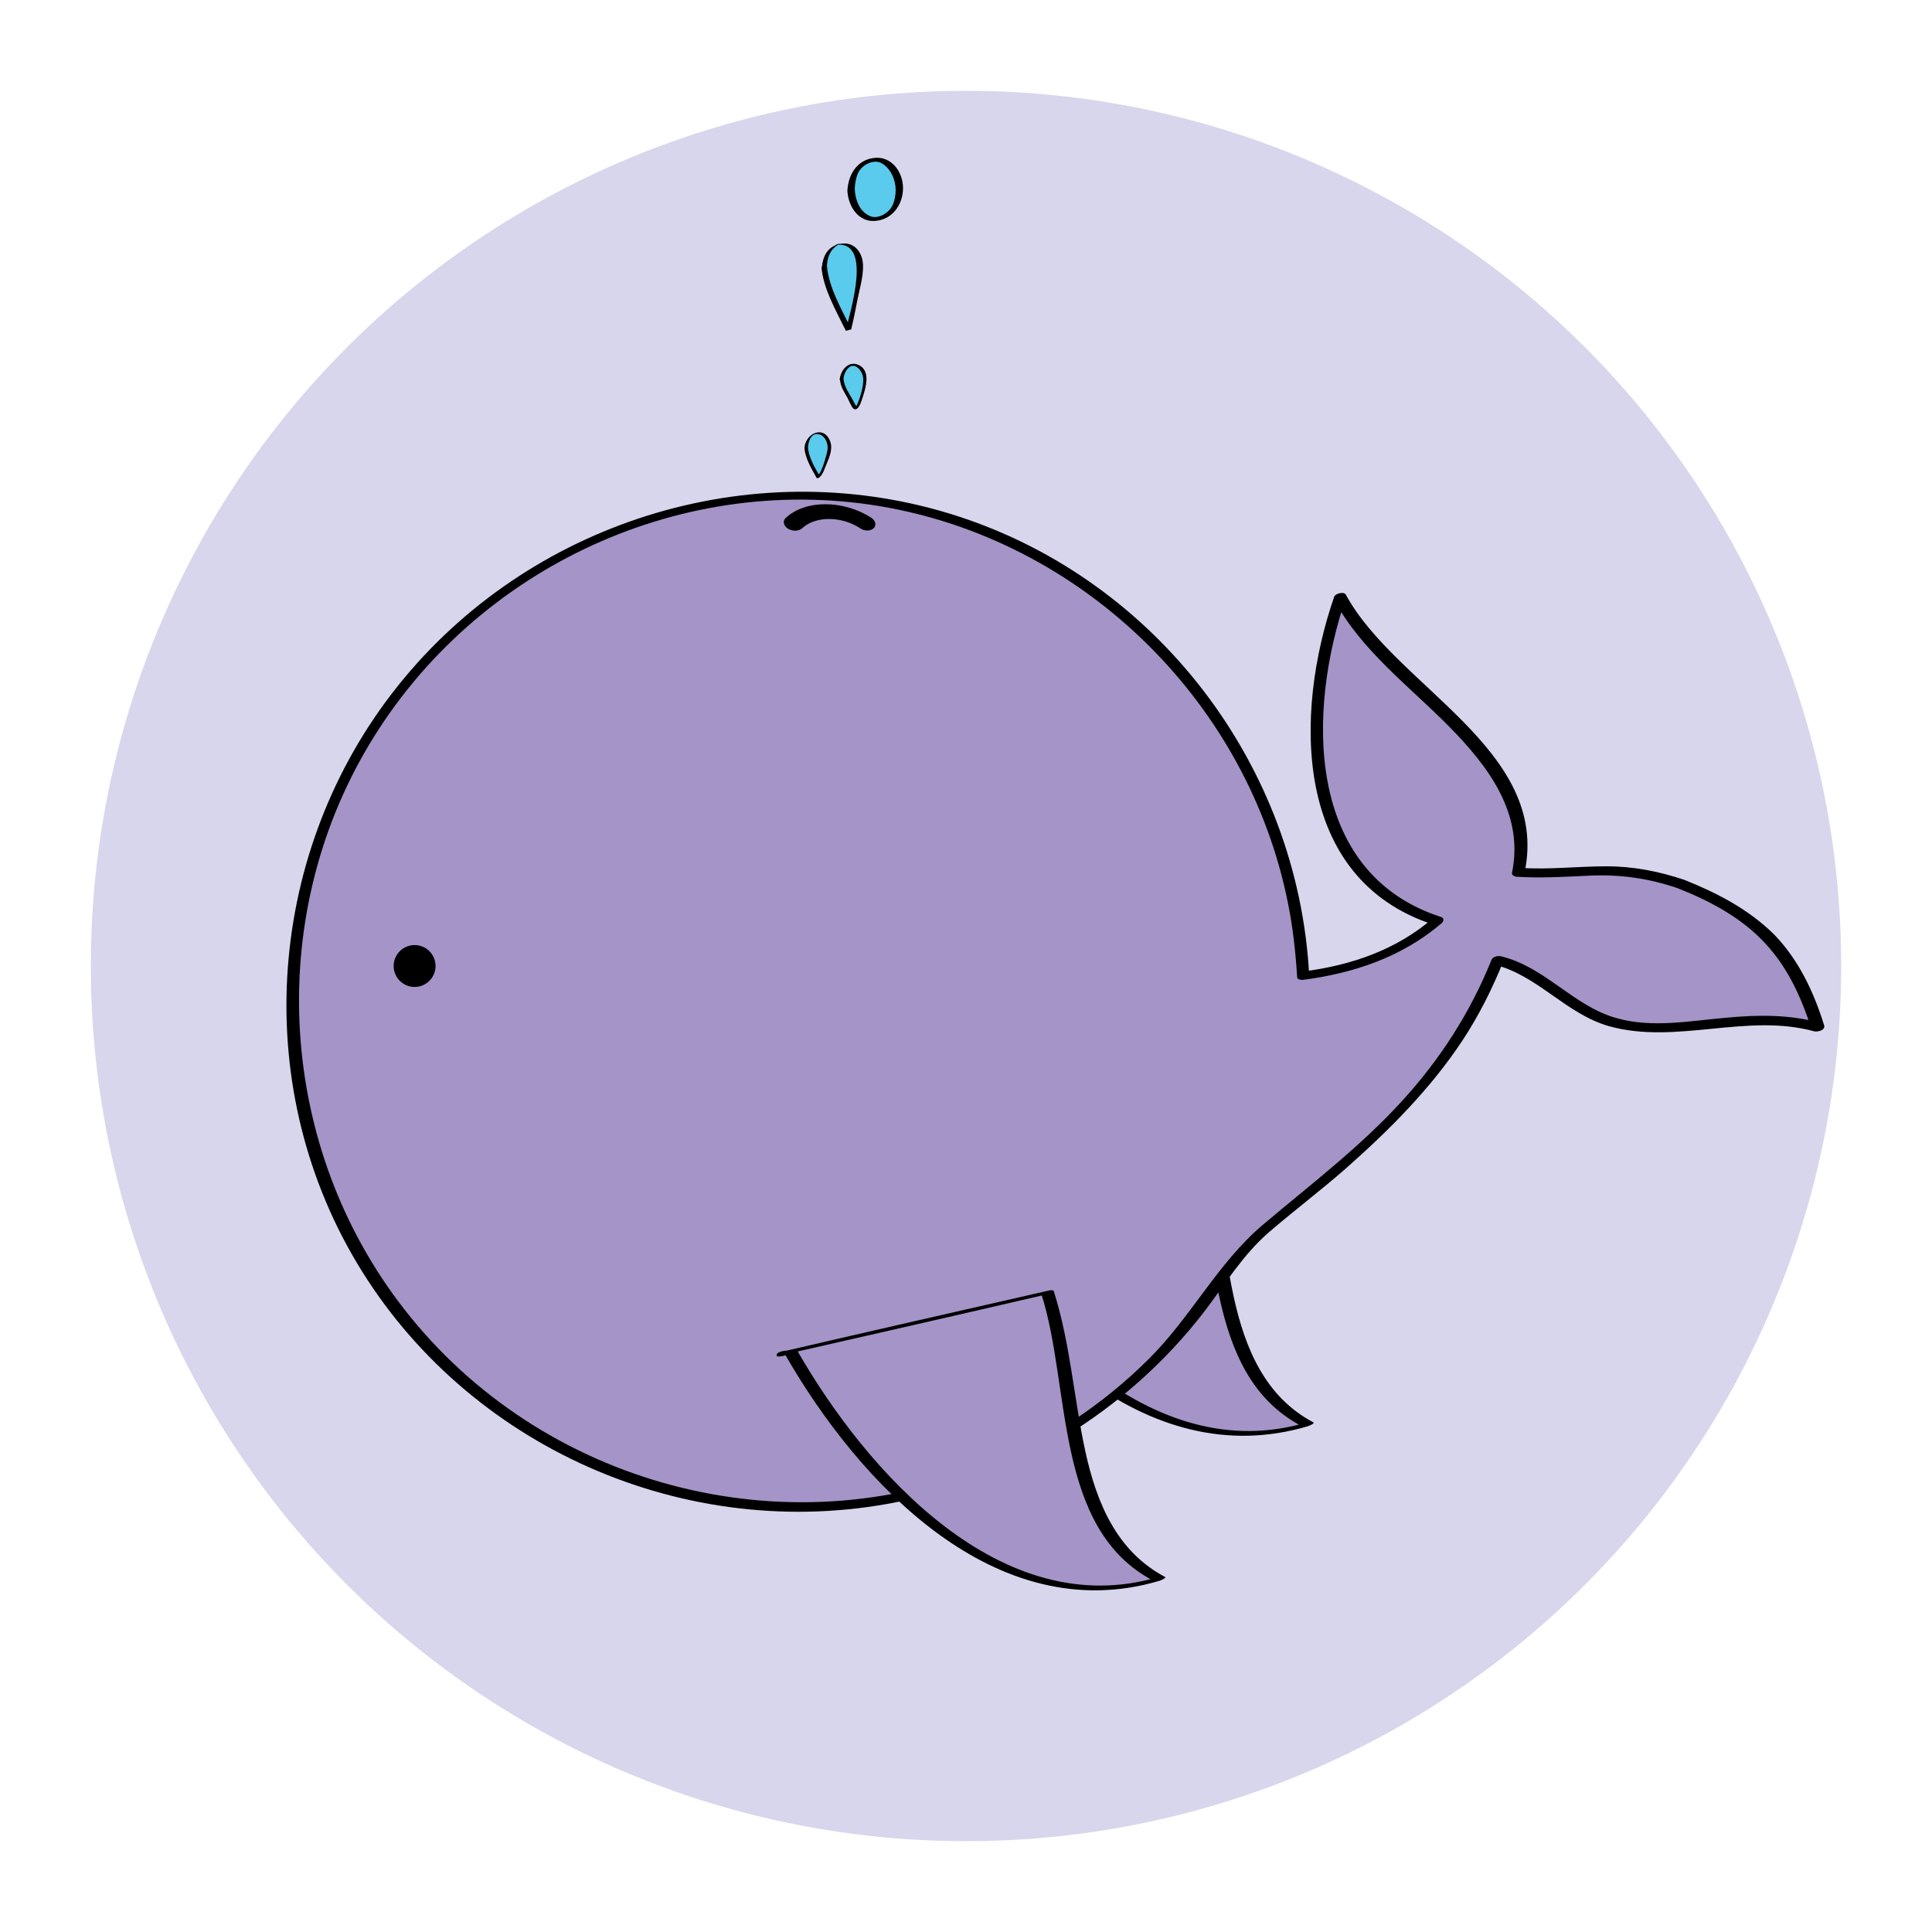 <?xml version="1.0" encoding="utf-8"?>
<!-- Generator: Adobe Illustrator 18.1.1, SVG Export Plug-In . SVG Version: 6.00 Build 0)  -->
<svg version="1.1" id="Layer_1" xmlns="http://www.w3.org/2000/svg" xmlns:xlink="http://www.w3.org/1999/xlink" x="0px" y="0px"
	 viewBox="0 0 500 500" enable-background="new 0 0 500 500" xml:space="preserve">
<g>
	<circle fill="#D8D6EC" cx="250" cy="250" r="226.5"/>
</g>
<g>
	<g>
		<path fill="#5ACAED" d="M208.6,115.9c0-2.1,1.3-3.8,3-3.8s3,1.7,3.1,3.7c0,2.1-2.6,7.6-2.9,7.7
			C211.7,123.5,208.6,117.9,208.6,115.9z"/>
		<g>
			<path d="M209.1,115.8c0.1-1.5,0.8-4.2,3.2-3.3c0.8,0.3,1.5,1.3,1.7,2.1c0.4,1.2,0.1,2.3-0.2,3.4c-0.4,1.4-1.2,4.4-2.4,5.4
				c0.3,0,0.5,0,0.8-0.1C210.9,121.1,209.3,118.4,209.1,115.8c0-0.3-0.9-0.2-0.9,0.2c0.2,2.6,1.8,5.3,3.1,7.6
				c0.1,0.3,0.6,0.1,0.8-0.1c0.9-0.7,1.4-2.5,1.8-3.4c0.8-1.9,1.7-4,0.9-6c-1.7-4.2-6.4-1.8-6.6,1.8
				C208.2,116.3,209.1,116.1,209.1,115.8z"/>
		</g>
	</g>
	<g>
		<path fill="#5ACAED" d="M217.9,98.2c0-2.1,1.3-3.8,3-3.8s3,1.7,3.1,3.7c0,2.1-2.1,9-2.5,7.4C221.2,104.9,217.9,100.3,217.9,98.2z"
			/>
		<g>
			<path d="M218.3,98.1c0.1-2.1,2.1-5,4.2-2.4c0.7,0.9,1,1.9,0.9,3c-0.1,1.8-0.7,3.9-1.4,5.6c-0.1,0.3-0.3,0.6-0.4,0.9
				c-0.2,0.5,0.2,0.1,0.1,0c-0.4-0.4-0.7-1.2-1-1.7C219.8,101.9,218.5,100.1,218.3,98.1c0-0.2-0.9,0-0.9,0.2
				c0.1,1.7,1.1,3.2,1.9,4.6c0.3,0.6,1.1,2.5,1.6,2.9c1.4,0.8,2.1-2.4,2.4-3.1c0.8-2.5,2.1-6.9-1.2-8.3c-2.6-1.1-4.6,1.5-4.8,3.9
				C217.4,98.5,218.3,98.4,218.3,98.1z"/>
		</g>
	</g>
	<g>
		<path fill="#5ACAED" d="M213.3,68.9c0-3.2,2-5.8,4.6-5.8s4.7,2.5,4.7,5.7c0,3.2-3,16.6-3,16.6S213.3,72.1,213.3,68.9z"/>
		<g>
			<path d="M214,68.7c0.2-2.6,1.1-4.5,3.5-5.7c-0.5,0.1-0.9,0.2-1.4,0.4c10-1.5,3.8,17.5,2.8,22.2c0.5-0.1,0.9-0.2,1.4-0.4
				C217.9,80.2,214.4,74.3,214,68.7c0,0.1-1.4,0.3-1.4,0.4c0.4,5.6,3.9,11.5,6.3,16.5c0,0,1.4-0.3,1.4-0.4c0.6-2.5,1.1-5,1.6-7.6
				c0.6-3.1,1.9-7.1,1.3-10.3c-0.7-3.1-3-4.9-6.1-4.1c-2.9,0.7-4.1,3-4.4,5.9C212.6,68.9,213.9,68.9,214,68.7z"/>
		</g>
	</g>
	<g>
		
			<ellipse transform="matrix(-1 9.340778e-003 -9.340778e-003 -1 453.468 95.777)" fill="#5ACAED" cx="226.5" cy="48.9" rx="6.3" ry="7.8"/>
		<g>
			<path d="M221.2,48.8c0.1-1.4,0.3-2.8,0.9-4.1c1.1-2.2,4.3-3.8,6.5-2.2c2.1,1.5,3.2,4.2,3.2,6.7c0,1.4-0.3,2.9-0.9,4.1
				c-1.1,2.1-4.1,3.7-6.2,2.4C222.2,54.3,221.3,51.4,221.2,48.8c0-0.3-1.9,0-1.9,0.5c0.2,4.3,3.1,8.6,7.8,7.8
				c4.1-0.6,6.6-4.4,6.6-8.4c0-4.3-3.1-8.5-7.7-7.8c-4.3,0.6-6.5,4.4-6.7,8.5C219.3,49.5,221.1,49.3,221.2,48.8z"/>
		</g>
	</g>
	<g>
		<path fill="#A594C7" d="M241,310.2l68.5-15.7c8.7,26.4,4,61.6,28.9,74.1c-39.2,12.2-75.6-23.9-95.3-58.7c-0.7,0.2-1.4,0.3-2.1,0.5
			C241,310.4,241,310.3,241,310.2z"/>
		<g>
			<path d="M240.7,310.7c22.8-5.2,45.7-10.4,68.5-15.7c-0.4,0-0.9-0.1-1.3-0.1c7.7,23.9,3.2,60.7,29,74.2c0.5-0.3,0.9-0.7,1.4-1
				c-40.7,12.1-75.6-27.2-93.6-58.6c-0.2-0.3-1-0.2-1.3-0.1c-0.7,0.2-1.4,0.3-2.1,0.5c0.4,0,0.9,0.1,1.3,0.1c0-0.1,0-0.2,0-0.3
				c0-0.4-3.2,0-3.2,0.9c0,0.1,0,0.2,0,0.3c0,0.3,1.2,0.1,1.3,0.1c0.7-0.2,1.4-0.3,2.1-0.5c-0.4,0-0.9-0.1-1.3-0.1
				c19.1,33.4,54.6,71.3,97,58.7c0,0,1.9-0.7,1.4-1c-12.5-6.6-17.7-19.2-20.6-32.4c-3-13.8-3.9-28.1-8.2-41.6
				c-0.1-0.3-1.1-0.2-1.3-0.1c-22.8,5.2-45.7,10.4-68.5,15.7C240.1,309.9,238.4,311.2,240.7,310.7z"/>
		</g>
	</g>
	<g>
		<path fill="#A594C7" d="M435,228.8c-17.6-6.2-24.9-1.8-42-3c6.7-29.9-33.5-47.2-46.2-71.1c-10.3,29.4-11.5,72.4,25.1,83.7
			c-9.3,8.3-21.2,12.6-34.7,14.2c-3.5-69.3-60.8-124.4-131-124.3c-72.1,0.1-131.7,60.6-130.7,132.7c0.9,71.5,59.2,129.2,130.9,129.2
			c20.7,0,41.3-4.9,59.8-14.4c17.9-9.2,33.6-22.6,45.5-38.7c4.1-5.5,7.7-11.5,12.7-16.2c5.7-5.4,12.3-9.8,18.2-15.1
			c19.7-16.9,35.2-32.6,44.8-57.1c15.5,3.4,17.8,15.7,37.3,17.2c14.7,0.8,30.2-4.6,45.6,0.1C464.5,246.5,454.8,236.5,435,228.8z"/>
		<g>
			<path d="M435.9,227.7c-6.6-2.2-13.1-3.5-20.1-3.5c-7.5,0-14.8,0.9-22.3,0.4c0.4,0.3,0.7,0.6,1.1,1c6.5-31.6-33.4-47.9-46.3-71.7
				c-0.5-0.9-2.7-0.3-3,0.5c-10.5,30.3-10.7,73.1,25.7,84.9c0-0.6-0.1-1.1-0.1-1.7c-9.5,8.2-21.1,12.2-33.5,13.8
				c0.5,0.2,1,0.4,1.4,0.7c-3-54-39.4-101.8-90.9-118.5c-51.4-16.7-108.8,0.4-143.3,41.9c-34.7,41.7-40.5,101.7-13.6,149
				c27.5,48.4,83.9,74.5,138.7,64.7c32.4-5.8,61.9-23.7,82-49.8c5.4-7.1,9.9-14.6,16.7-20.5c6.5-5.6,13.4-10.8,19.9-16.5
				c11.2-9.9,21.8-20.5,30.1-33c4.3-6.5,7.8-13.5,10.7-20.7c-0.8,0.3-1.6,0.6-2.5,0.9c11.4,2.8,18.6,12.8,29.9,16
				c17.4,4.8,35.5-3.5,53,1.3c0.8,0.2,2.9-0.2,2.6-1.5c-2.7-8.7-6.6-17-13-23.6C452.5,235.3,444.4,231.1,435.9,227.7
				c-1.3-0.5-3.8,1.3-1.9,2.1c8.4,3.3,16.6,7.6,22.8,14.3c5.9,6.3,9.4,14.1,12,22.2c0.9-0.5,1.7-1,2.6-1.5
				c-8.2-2.3-16.4-2.2-24.8-1.4c-9.3,0.8-19,2.7-28.2,0.1c-11.2-3.1-18.4-13.2-29.9-16c-0.8-0.2-2.1,0-2.5,0.9
				c-5.5,13.7-13.4,25.9-23.3,36.7c-10.9,11.9-23.6,21.5-35.9,31.9c-11.7,9.9-18.7,24.1-29.7,34.9c-11.6,11.5-25.4,20.7-40.4,27
				c-53.4,22.5-116.6,5.5-152.1-40.1c-32.6-41.8-36.3-100.7-9-146.2c27.5-45.9,81.6-71,134.4-61.2c51.4,9.6,93,50.9,103.3,102.2
				c1.3,6.4,2,12.8,2.4,19.3c0,0.6,1,0.7,1.4,0.7c13.2-1.7,25.7-5.9,35.9-14.6c0.6-0.5,0.9-1.4-0.1-1.7
				c-35.2-11.4-34.6-53.4-24.6-82.5c-1,0.2-2,0.4-3,0.5c7,13,19.3,22.2,29.5,32.5c10.3,10.4,19.7,22.7,16.5,38.1
				c-0.1,0.6,0.6,0.9,1.1,1c6.5,0.4,12.8,0,19.3-0.3c7.8-0.3,14.9,0.7,22.3,3.2C435.3,230.2,437.8,228.4,435.9,227.7z"/>
		</g>
	</g>
	<path d="M204.8,137.2c-0.3-0.1-0.6-0.2-0.9-0.4c-1.1-0.7-1.4-2-0.6-2.7c5-4.8,14.9-4.8,22.2-0.1c1.1,0.7,1.4,2,0.6,2.7
		c-0.8,0.8-2.4,0.8-3.5,0c-4.9-3.2-11.7-3.2-15.1,0.1C206.8,137.3,205.8,137.5,204.8,137.2L204.8,137.2z M204.8,137.2"/>
	<circle stroke="#000000" stroke-width="0.64" stroke-miterlimit="10" cx="107.3" cy="250" r="5.1"/>
	<g>
		<path fill="#A594C7" d="M202.6,350.2l68.5-15.7c8.7,26.4,4,61.6,28.9,74.1c-39.2,12.2-75.6-23.9-95.3-58.7
			c-0.7,0.2-1.4,0.3-2.1,0.5C202.6,350.4,202.6,350.3,202.6,350.2z"/>
		<g>
			<path d="M202.3,350.7c22.8-5.2,45.7-10.4,68.5-15.7c-0.4,0-0.9-0.1-1.3-0.1c7.7,23.9,3.2,60.7,29,74.2c0.5-0.3,0.9-0.7,1.4-1
				c-40.7,12.1-75.6-27.2-93.6-58.6c-0.2-0.3-1-0.2-1.3-0.1c-0.7,0.2-1.4,0.3-2.1,0.5c0.4,0,0.9,0.1,1.3,0.1c0-0.1,0-0.2,0-0.3
				c0-0.4-3.2,0-3.2,0.9c0,0.1,0,0.2,0,0.3c0,0.3,1.2,0.1,1.3,0.1c0.7-0.2,1.4-0.3,2.1-0.5c-0.4,0-0.9-0.1-1.3-0.1
				c19.1,33.4,54.6,71.3,97,58.7c0,0,1.9-0.7,1.4-1c-12.5-6.6-17.7-19.2-20.6-32.4c-3-13.8-3.9-28.1-8.2-41.6
				c-0.1-0.3-1.1-0.2-1.3-0.1c-22.8,5.2-45.7,10.4-68.5,15.7C201.7,349.9,200,351.3,202.3,350.7z"/>
		</g>
	</g>
</g>
</svg>
